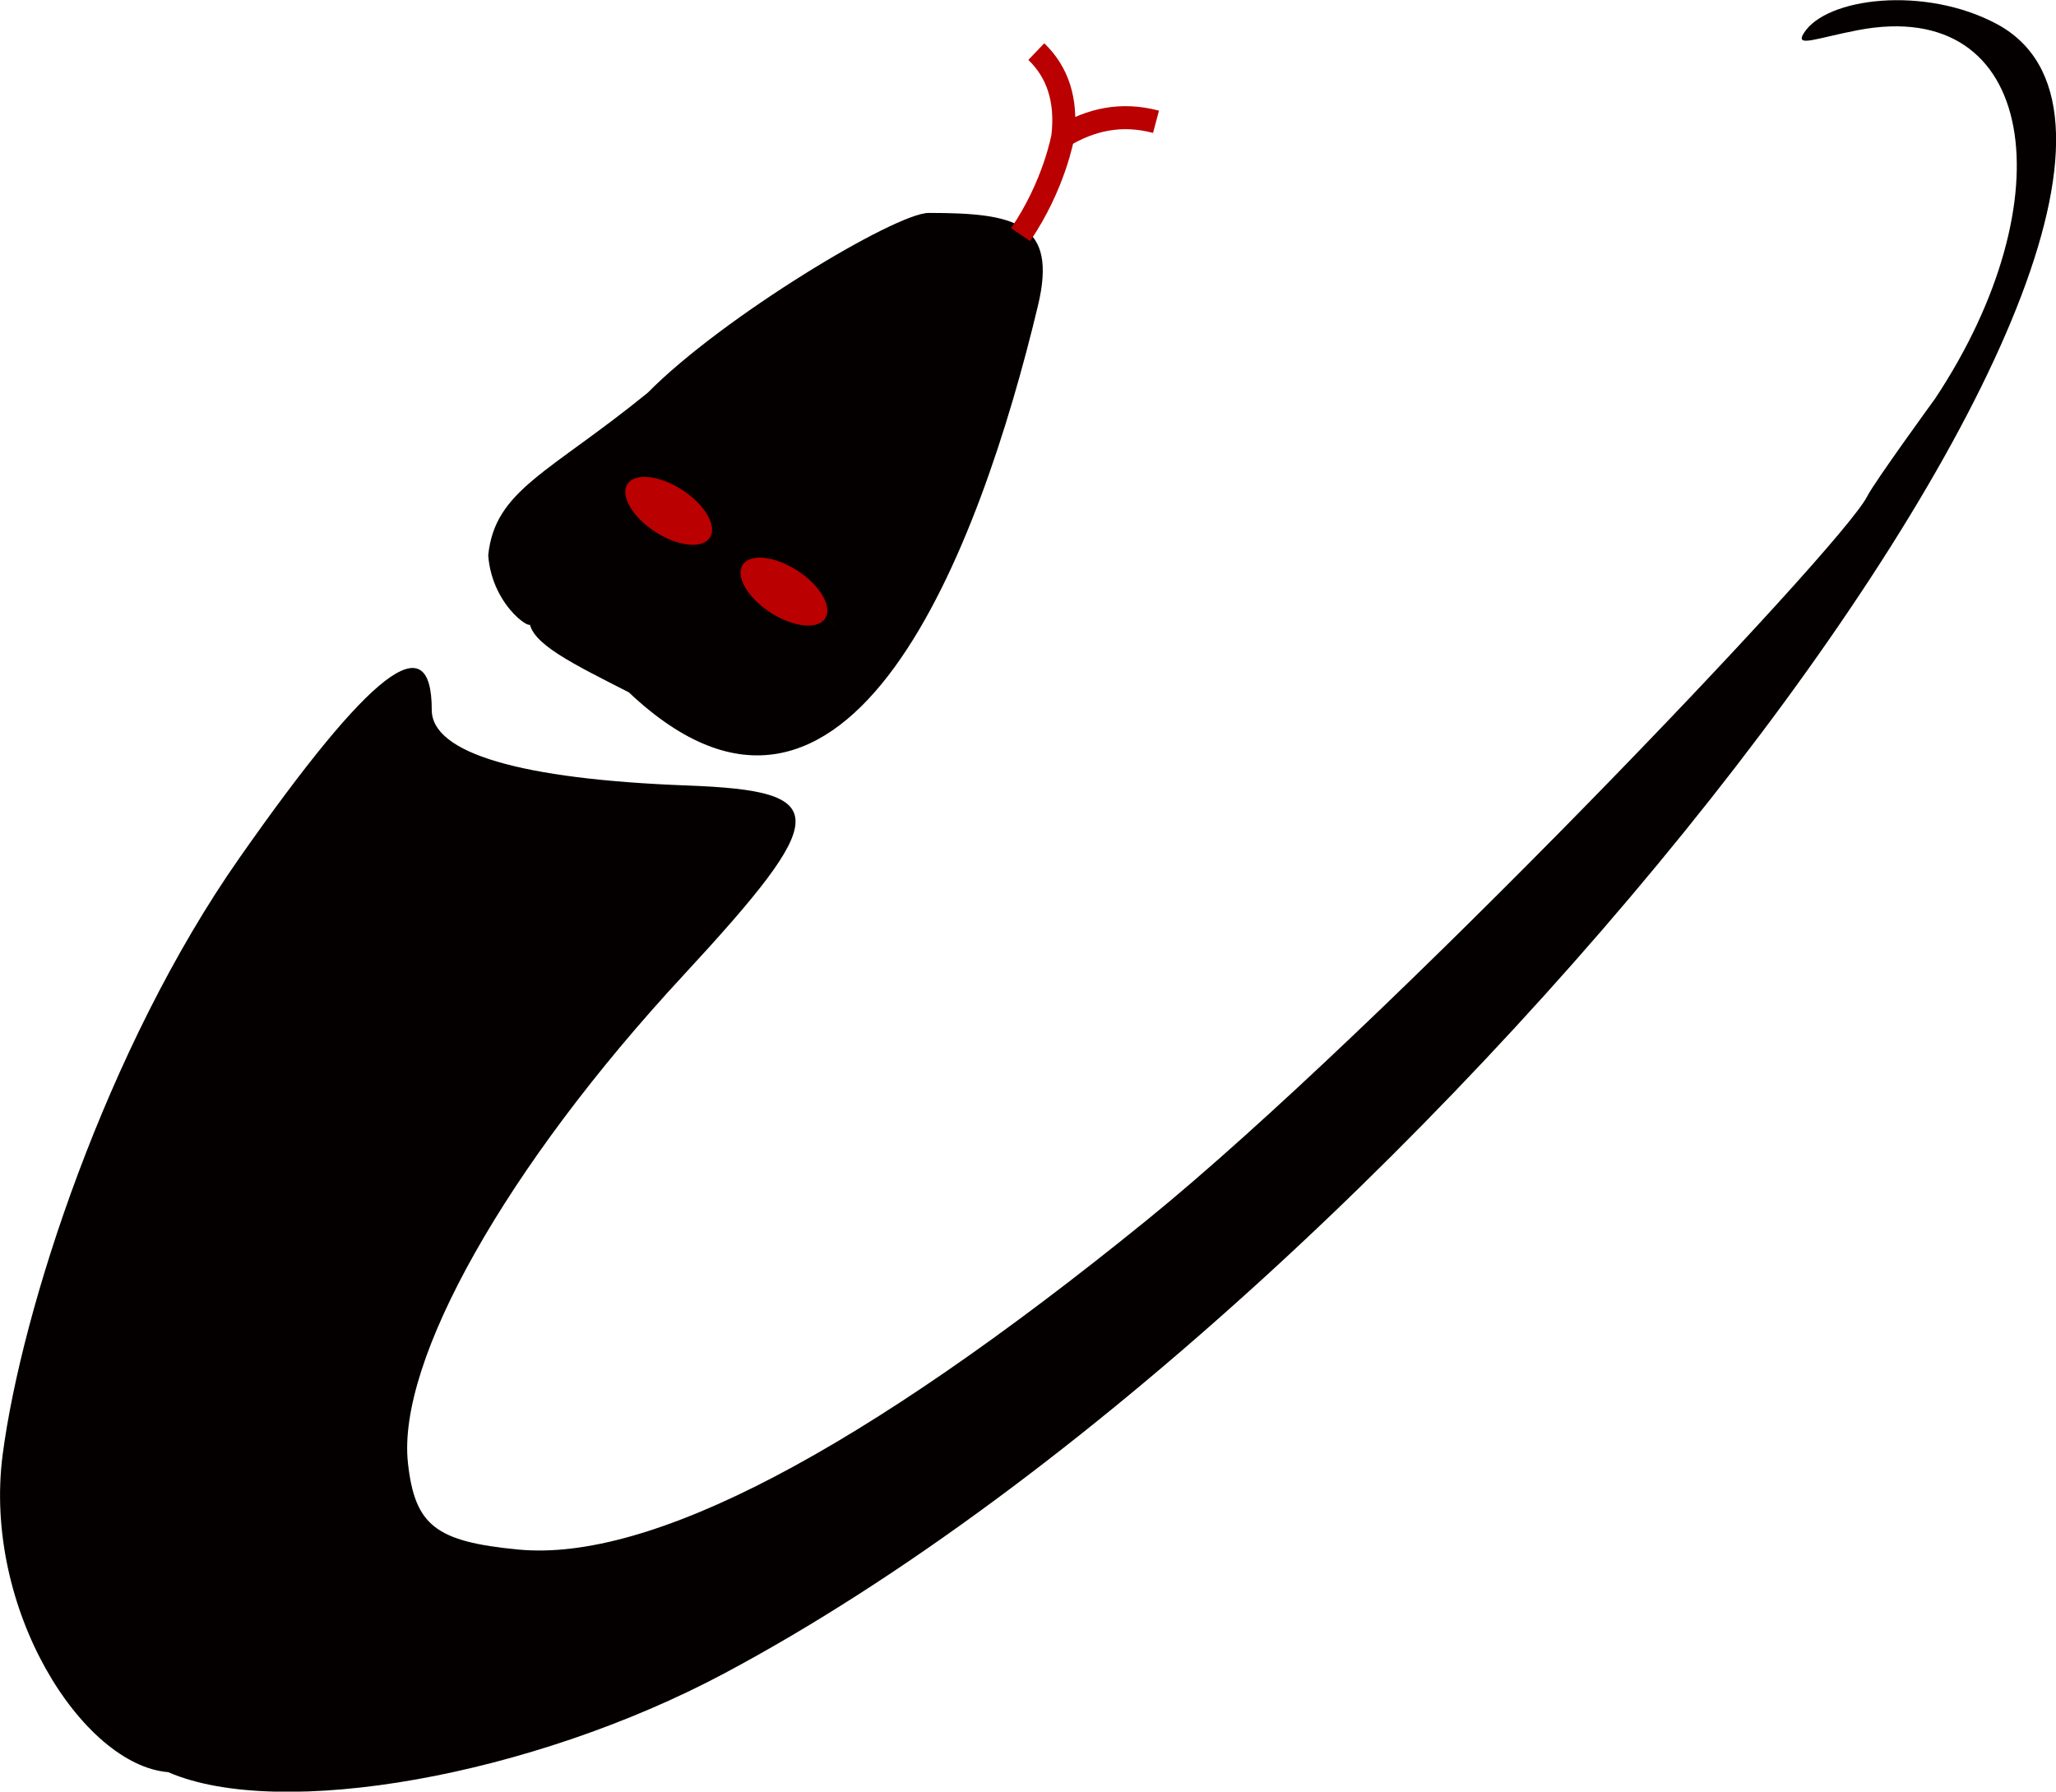 <?xml version="1.0" encoding="UTF-8" standalone="no"?>
<svg
   xmlns:dc="http://purl.org/dc/elements/1.1/"
   xmlns:cc="http://creativecommons.org/ns#"
   xmlns:rdf="http://www.w3.org/1999/02/22-rdf-syntax-ns#"
   xmlns:svg="http://www.w3.org/2000/svg"
   xmlns="http://www.w3.org/2000/svg"
   xmlns:sodipodi="http://sodipodi.sourceforge.net/DTD/sodipodi-0.dtd"
   xmlns:inkscape="http://www.inkscape.org/namespaces/inkscape"
   sodipodi:docname="logo_k.svg"
   inkscape:version="1.0beta2 (unknown)"
   id="svg8"
   version="1.1"
   viewBox="0 0 23.667 20.624"
   height="20.624mm"
   width="23.667mm">
  <defs
     id="defs2" />
  <sodipodi:namedview
     inkscape:window-maximized="1"
     inkscape:window-y="0"
     inkscape:window-x="0"
     inkscape:window-height="712"
     inkscape:window-width="1366"
     showgrid="false"
     inkscape:document-rotation="0"
     inkscape:current-layer="layer1"
     inkscape:document-units="mm"
     inkscape:cy="19.854584"
     inkscape:cx="22.570062"
     inkscape:zoom="2.8"
     inkscape:pageshadow="2"
     inkscape:pageopacity="0.0"
     borderopacity="1.0"
     bordercolor="#666666"
     pagecolor="#ffffff"
     id="base"
     fit-margin-top="0"
     fit-margin-left="0"
     fit-margin-right="0"
     fit-margin-bottom="0" />
  <g
     style="display:inline"
     id="layer1"
     inkscape:groupmode="layer"
     inkscape:label="Capa 1"
     transform="translate(-80.037,-131.713)">
    <path
       inkscape:connector-curvature="0"
       id="path986"
       d="m 81.975,152.113 c -0.99,-0.079 -2.14,-1.882 -1.907,-3.658 0.218,-1.663 1.19,-4.675 2.725,-6.866 1.515,-2.163 2.214,-2.701 2.214,-1.704 0,0.497 1.017,0.798 2.942,0.87 1.673,0.062 1.666,0.336 -0.053,2.193 -2.027,2.189 -3.293,4.433 -3.163,5.608 0.08,0.717 0.318,0.903 1.269,0.994 1.521,0.146 3.95,-1.127 7.229,-3.786 2.707,-2.196 8.006,-7.749 8.3,-8.338 0.081,-0.162 0.783,-1.127 0.783,-1.127 1.514,-2.284 1.182,-4.635 -0.89,-4.239 -0.48,0.092 -0.727,0.202 -0.624,0.036 0.255,-0.413 1.395,-0.55 2.222,-0.107 3.389,1.814 -6.517,14.654 -14.648,18.987 -2.215,1.18 -5.108,1.695 -6.398,1.138 z m 5.299,-12.431 c -0.626,-0.321 -1.139,-0.563 -1.143,-0.826 0.109,0.179 -0.43,-0.134 -0.474,-0.751 0.077,-0.753 0.699,-0.945 1.836,-1.871 0.862,-0.874 2.855,-2.07 3.234,-2.07 0.994,0 1.488,0.109 1.258,1.068 -0.665,2.78 -2.176,6.846 -4.71,4.45 z"
       style="fill:#040000;fill-opacity:1;stroke-width:0.353;image-rendering:auto"
       inkscape:export-xdpi="956.38"
       inkscape:export-ydpi="956.38"
       sodipodi:nodetypes="cssscccccscccccccccccsc" />
    <g
       style="stroke:#ba0000;stroke-opacity:1"
       id="g996">
      <path
         style="fill:none;stroke:#ba0000;stroke-width:0.265px;stroke-linecap:butt;stroke-linejoin:miter;stroke-opacity:1"
         d="m 91.785,134.414 c 0.39,-0.572 0.487,-1.133 0.487,-1.133 0.047,-0.416 -0.06,-0.738 -0.306,-0.974"
         id="path990"
         inkscape:connector-curvature="0"
         sodipodi:nodetypes="ccc" />
      <path
         style="fill:none;stroke:#ba0000;stroke-width:0.265px;stroke-linecap:butt;stroke-linejoin:miter;stroke-opacity:1"
         d="m 92.272,133.282 c 0.32,-0.192 0.67,-0.274 1.072,-0.167 v 0"
         id="path992"
         inkscape:connector-curvature="0"
         sodipodi:nodetypes="ccc" />
    </g>
    <ellipse
       transform="rotate(33)"
       ry="0.287"
       rx="0.566"
       cy="67.669"
       cx="150.138"
       id="path998"
       style="opacity:1;fill:#ba0000;stroke:#2b0000;stroke-width:0.265;stroke-miterlimit:4;stroke-dasharray:0, 2.91;stroke-dashoffset:0;stroke-opacity:1" />
    <ellipse
       style="display:inline;opacity:1;fill:#ba0000;stroke:#2b0000;stroke-width:0.265;stroke-miterlimit:4;stroke-dasharray:0, 2.91;stroke-dashoffset:0;stroke-opacity:1"
       id="path998-3"
       cx="148.519"
       cy="67.612"
       rx="0.566"
       ry="0.287"
       transform="rotate(33)" />
  </g>
</svg>
